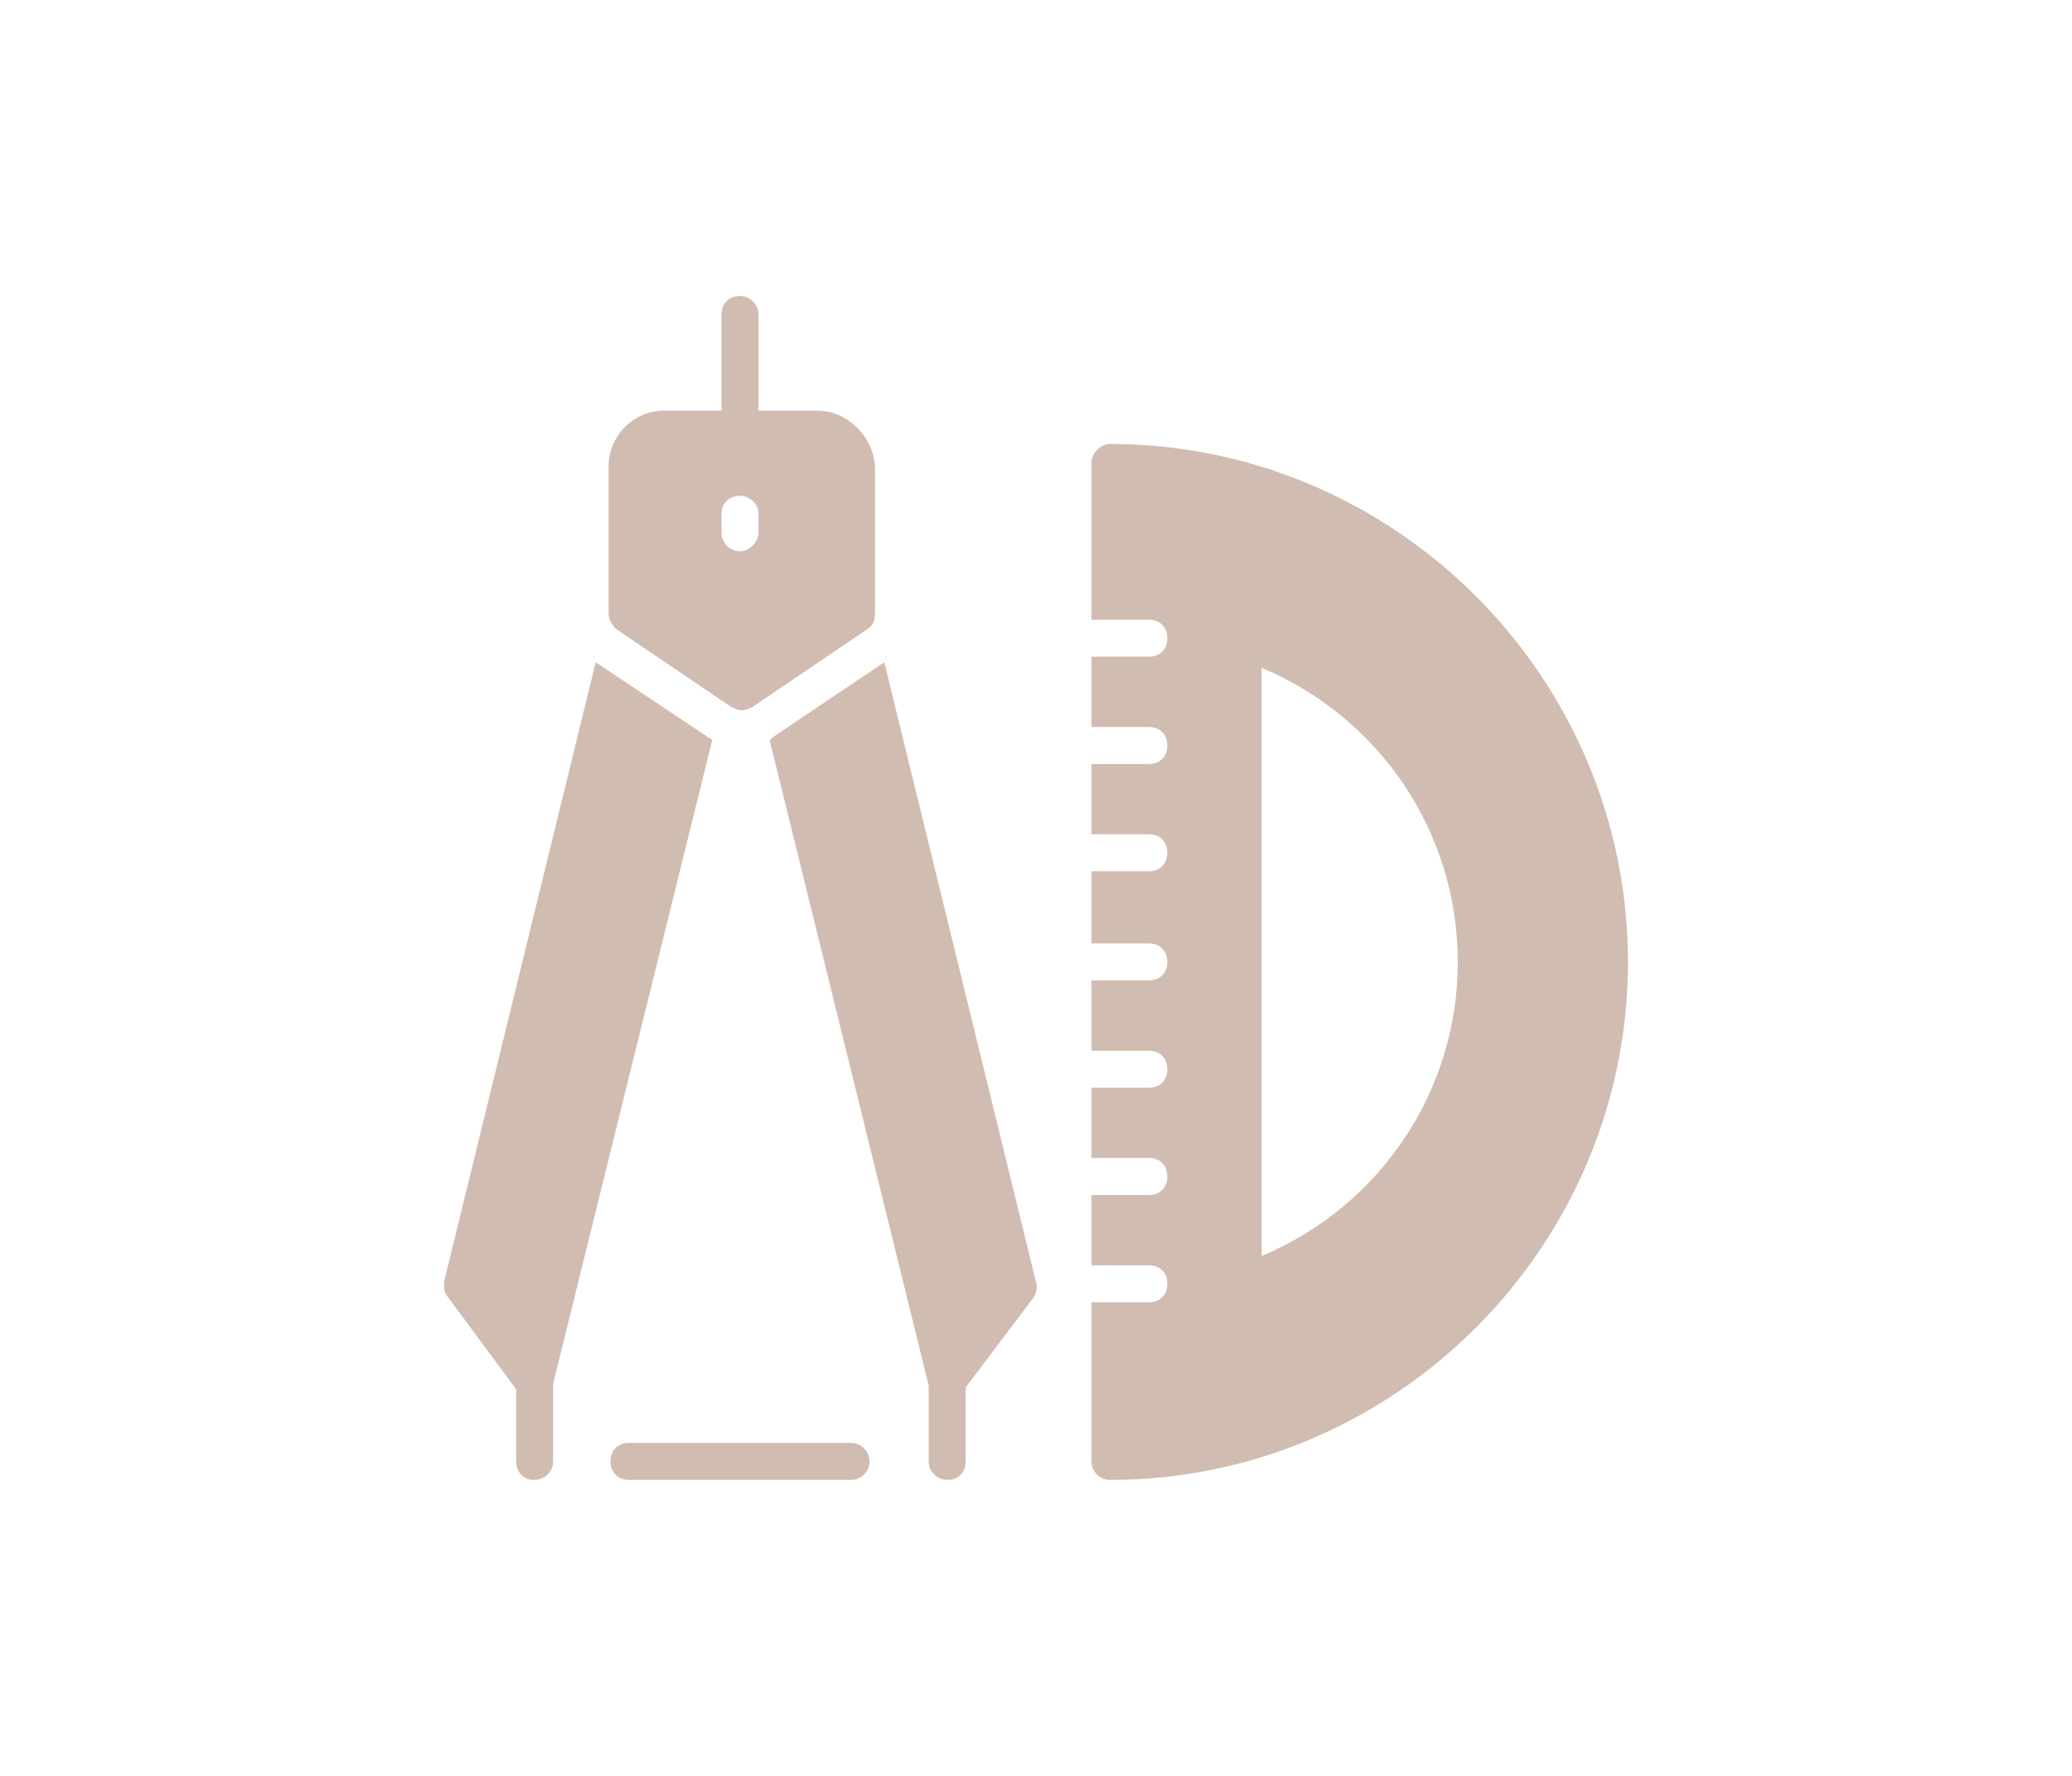 <svg width="140" height="120" viewBox="0 0 140 120" fill="none" xmlns="http://www.w3.org/2000/svg">
<g id="icon">
<path id="Union" fill-rule="evenodd" clip-rule="evenodd" d="M55.25 27.75H51.25V21.25C51.25 20.5 50.625 20 50 20C49.25 20 48.75 20.5 48.75 21.25V27.75H44.875C42.749 27.75 41.125 29.5 41.125 31.5V41.5C41.125 41.875 41.375 42.249 41.625 42.5L49.375 47.75C49.625 47.875 49.875 47.999 50.125 47.999C50.374 47.999 50.625 47.875 50.874 47.75L58.624 42.5C58.999 42.25 59.124 41.875 59.124 41.5V31.5C58.999 29.5 57.249 27.75 55.25 27.75ZM51.25 36C51.25 36.625 50.625 37.25 50 37.25C49.25 37.25 48.75 36.625 48.75 36V34.75C48.75 34 49.25 33.5 50 33.5C50.625 33.5 51.25 34 51.25 34.75V36ZM74.999 30C74.374 30 73.749 30.625 73.749 31.25V41.875H77.624C78.374 41.875 78.874 42.375 78.874 43.125C78.874 43.875 78.374 44.375 77.624 44.375H73.749V49.125H77.624C78.374 49.125 78.874 49.625 78.874 50.374C78.874 51.124 78.374 51.624 77.624 51.624L73.749 51.625V56.375H77.624C78.374 56.375 78.874 56.875 78.874 57.625C78.874 58.375 78.374 58.875 77.624 58.875H73.749V63.75H77.624C78.374 63.75 78.874 64.25 78.874 64.999C78.874 65.749 78.374 66.249 77.624 66.249L73.749 66.25V71H77.624C78.374 71 78.874 71.5 78.874 72.25C78.874 73 78.374 73.5 77.624 73.5H73.749V78.25H77.624C78.374 78.25 78.874 78.75 78.874 79.5C78.874 80.249 78.374 80.749 77.624 80.749H73.749V85.499H77.624C78.374 85.499 78.874 85.999 78.874 86.749C78.874 87.499 78.374 87.999 77.624 87.999L73.749 88V98.75C73.749 99.499 74.374 100 74.999 100C94.249 100 109.998 84.25 109.998 65.001C109.998 45.75 94.248 30 74.999 30V30ZM85.249 84.874V45.124C93.249 48.498 98.499 56.249 98.499 64.999C98.499 73.749 93.249 81.499 85.249 84.874ZM65.249 93.749L69.874 87.625L69.874 87.624C69.999 87.374 70.124 87 69.999 86.624L59.749 44.75L52.124 49.875C52.124 50 51.999 50 51.999 50L62.749 93.624V98.75C62.749 99.499 63.374 100 63.999 100C64.749 100 65.249 99.499 65.249 98.75V93.749ZM58.75 98.75C58.75 99.5 58.125 100 57.5 100H42.5C41.75 100 41.25 99.5 41.25 98.75C41.25 98 41.75 97.5 42.5 97.5H57.5C58.251 97.5 58.751 98.125 58.751 98.75H58.75ZM37.375 93.499L48.125 50L48.125 50L40.25 44.75L30 86.624C30 87 30 87.374 30.25 87.624L34.876 93.875V98.75C34.876 99.499 35.376 99.999 36.125 99.999C36.75 99.999 37.375 99.499 37.375 98.75V93.499Z" fill="#D1BCB2"/>
</g>
</svg>

